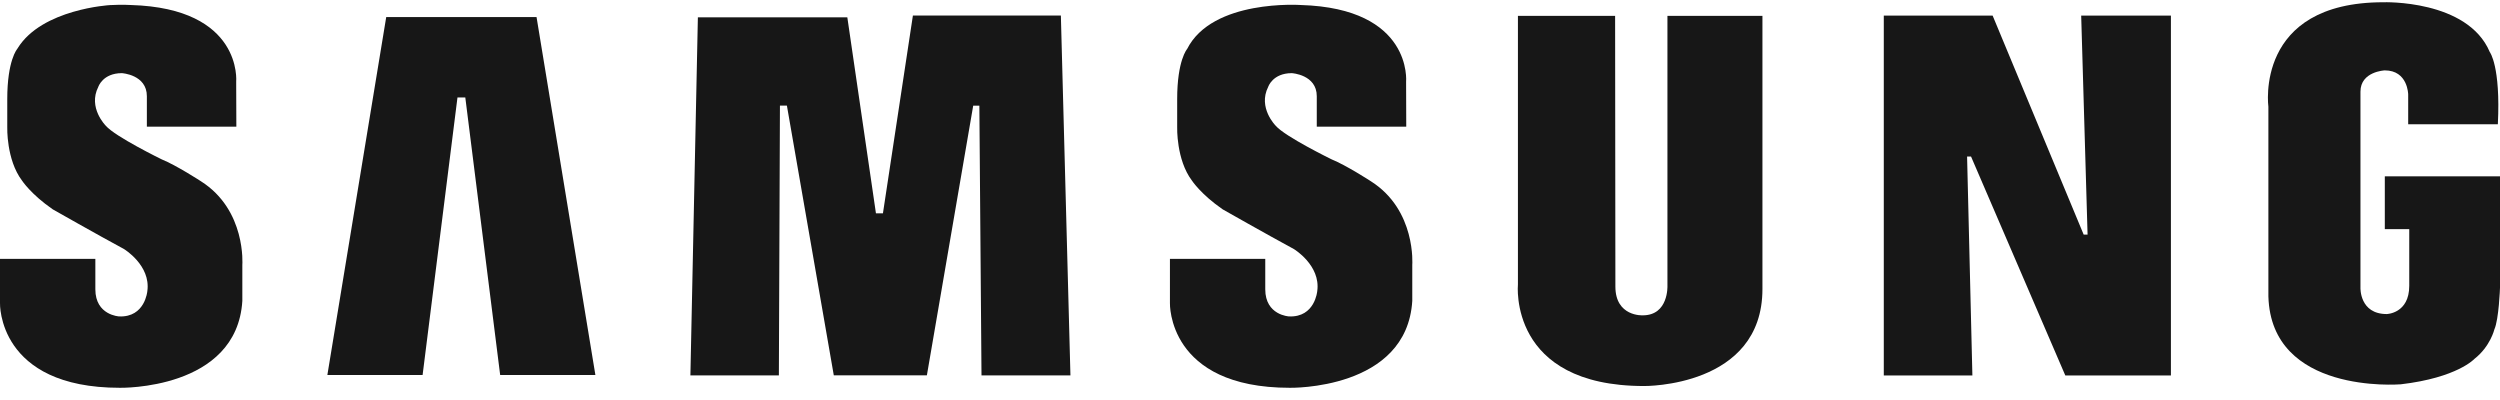 <svg width="200" height="32" viewBox="0 0 200 32" fill="none" xmlns="http://www.w3.org/2000/svg">
<path fill-rule="evenodd" clip-rule="evenodd" d="M109.672 14.502C109.672 14.502 107.726 13.234 106.522 12.745C106.522 12.745 102.797 10.926 102.058 10.061C102.058 10.061 100.608 8.62 101.457 6.946C101.457 6.946 101.812 5.852 103.346 5.852C103.346 5.852 105.342 5.967 105.342 7.696V10.136H112.5L112.488 6.543C112.488 6.543 113.037 0.66 104.057 0.401C104.057 0.401 96.995 -0.088 94.969 3.92C94.969 3.92 94.174 4.812 94.174 7.927V10.177C94.174 10.177 94.093 12.772 95.352 14.443C95.352 14.443 96.064 15.541 97.816 16.749C97.816 16.749 101.374 18.769 103.51 19.925C103.51 19.925 105.665 21.221 105.381 23.283C105.381 23.283 105.207 25.398 103.124 25.314C103.124 25.314 101.221 25.222 101.221 23.147V20.71H93.595V24.252C93.595 24.252 93.38 31.023 103.182 31.023C103.182 31.023 112.544 31.223 112.982 24.072V21.191C112.982 21.191 113.31 16.809 109.672 14.502Z" fill="#171717"/>
<path fill-rule="evenodd" clip-rule="evenodd" d="M73.032 1.245L70.635 17.064H70.075L67.786 1.387H55.83L55.232 30.032H62.31L62.395 8.448H62.952L66.704 30.029H74.15L77.856 8.456H78.349L78.52 30.032H85.635L84.87 1.245H73.032Z" fill="#171717"/>
<path fill-rule="evenodd" clip-rule="evenodd" d="M30.898 1.364L26.189 30H33.808L36.598 7.796H37.224L40.013 30H47.631L42.923 1.364H30.898Z" fill="#171717"/>
<path fill-rule="evenodd" clip-rule="evenodd" d="M190.785 14.107V18.331H192.74V22.867C192.74 25.083 190.941 25.124 190.941 25.124C188.754 25.124 188.837 23.018 188.837 23.018V7.332C188.837 5.715 190.778 5.63 190.778 5.63C192.641 5.63 192.655 7.557 192.655 7.557V9.942H199.828C200.061 5.288 199.181 4.16 199.181 4.16C197.401 -0.05 190.67 0.18 190.67 0.18C180.323 0.18 181.471 8.542 181.471 8.542V23.709C181.692 31.551 191.886 30.755 192.059 30.745C196.596 30.216 197.964 28.702 197.964 28.702C199.225 27.715 199.551 26.348 199.551 26.348C199.91 25.553 200 23.018 200 23.018V14.107H190.785Z" fill="#171717"/>
<path fill-rule="evenodd" clip-rule="evenodd" d="M167.006 18.769H166.694L159.411 1.25H150.703V30.038H157.791L157.367 12.521H157.682L165.225 30.038H173.673V1.249H166.495L167.006 18.769Z" fill="#171717"/>
<path fill-rule="evenodd" clip-rule="evenodd" d="M133.395 22.864C133.395 22.864 133.499 25.227 131.421 25.227C131.421 25.227 129.231 25.349 129.231 22.924L129.209 1.269H121.434V22.751C121.434 22.751 120.636 30.882 131.528 30.882C131.528 30.882 140.995 31.001 140.995 23.123V1.269H133.395V22.864Z" fill="#171717"/>
<path fill-rule="evenodd" clip-rule="evenodd" d="M16.074 14.501C16.074 14.501 14.13 13.233 12.926 12.744C12.926 12.744 9.204 10.927 8.465 10.061C8.465 10.061 7.014 8.619 7.864 6.949C7.864 6.949 8.218 5.852 9.751 5.852C9.751 5.852 11.749 5.967 11.749 7.696V10.136H18.908L18.895 6.541C18.895 6.541 19.441 0.659 10.463 0.401C10.463 0.401 9.788 0.355 8.795 0.408C8.795 0.408 3.357 0.715 1.413 3.858C1.402 3.88 1.386 3.898 1.376 3.919C1.376 3.919 0.581 4.812 0.581 7.927V10.177C0.581 10.177 0.498 12.771 1.759 14.443C1.759 14.443 2.47 15.541 4.223 16.749C4.223 16.749 7.779 18.769 9.914 19.921C9.914 19.921 12.072 21.218 11.788 23.283C11.788 23.283 11.613 25.398 9.532 25.314C9.532 25.314 7.628 25.222 7.628 23.147V20.707H0V24.252C0 24.252 -0.213 31.023 9.586 31.023C9.586 31.023 18.947 31.223 19.387 24.072V21.191C19.387 21.191 19.715 16.808 16.074 14.501Z" fill="#171717"/>
</svg>
